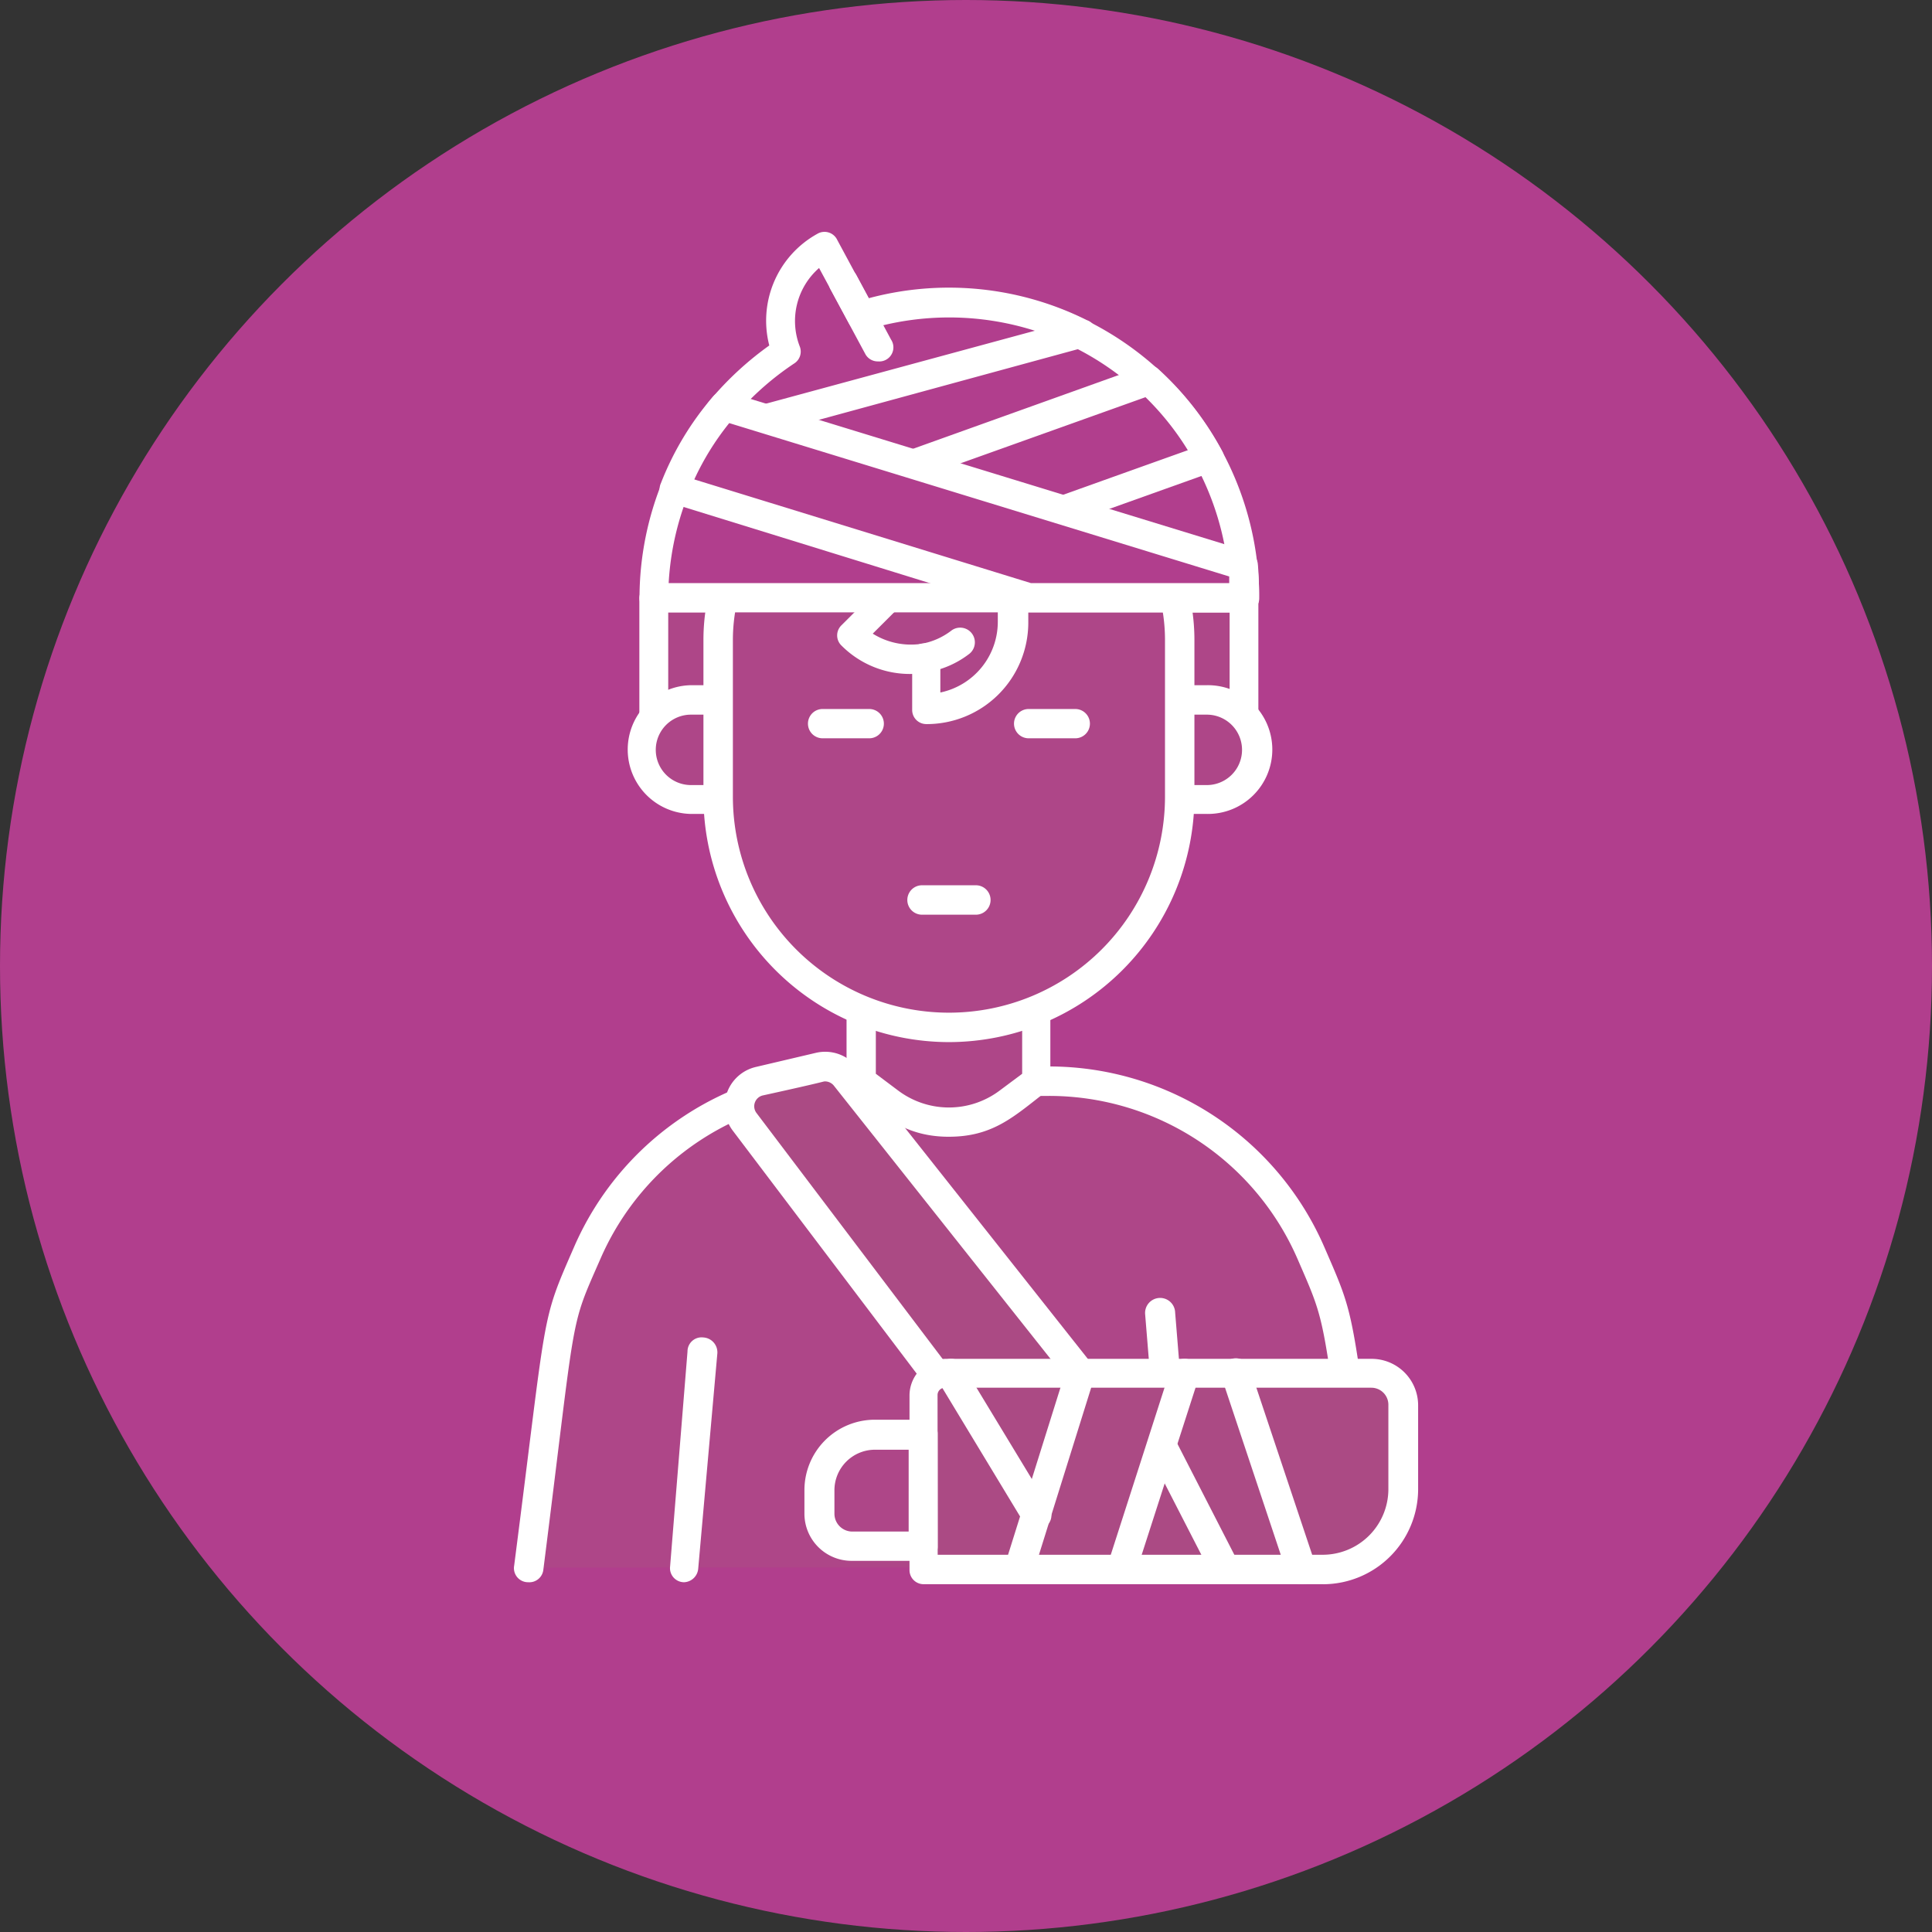 <svg xmlns="http://www.w3.org/2000/svg" width="100" height="100" viewBox="0 0 100 100">
  <rect x="0" y="0" width="100" height="100" fill="#333333" stroke="none"/>
  <g id="Grupo_136151" data-name="Grupo 136151" transform="translate(-180 -5236)">
    <circle id="Elipse_5359" data-name="Elipse 5359" cx="50" cy="50" r="50" transform="translate(180 5236)" fill="#b13e8d"/>
    <g id="Patient_Accident" data-name="Patient Accident" transform="translate(190.687 5248.019)">
      <path id="Trazado_192950" data-name="Trazado 192950" d="M61.064,85.438c-2.406-13.209-2.3-13.217-3.127-15.1l-.5-1.159A14.777,14.777,0,0,0,43.874,60.28H33.529A14.8,14.8,0,0,0,19.97,69.174c-1.72,3.958-1.319,2.916-3.04,16.286Z" transform="translate(-0.275 -16.341)" fill="#ae4688"/>
      <path id="Trazado_192953" data-name="Trazado 192953" d="M16.655,85.936a.729.729,0,0,1-.729-.86c1.742-13.516,1.356-12.488,3.1-16.49a15.535,15.535,0,0,1,14.23-9.346H43.6a15.535,15.535,0,0,1,14.259,9.346c1.691,3.893,1.327,2.916,3.1,15.659a.762.762,0,1,1-1.509.211c-1.771-12.714-1.392-11.6-2.982-15.265A14.026,14.026,0,0,0,43.6,60.764H33.254a14.019,14.019,0,0,0-12.86,8.427c-1.633,3.725-1.225,2.42-2.96,16.118a.729.729,0,0,1-.78.627Z" transform="translate(0 -16.059)" fill="#fff"/>
      <path id="Trazado_192954" data-name="Trazado 192954" d="M28.851,79.56,27.94,90.685" transform="translate(-3.259 -21.566)" fill="#fff"/>
      <path id="Trazado_192955" data-name="Trazado 192955" d="M27.727,91.148A.729.729,0,0,1,27,90.324l.9-11.117a.729.729,0,0,1,.816-.729.773.773,0,0,1,.729.824l-.991,11.146a.765.765,0,0,1-.729.7Z" transform="translate(-3.002 -21.271)" fill="#fff"/>
      <path id="Trazado_192956" data-name="Trazado 192956" d="M62.8,89.9,61.73,76.75" transform="translate(-12.416 -20.804)" fill="#fff"/>
      <path id="Trazado_192957" data-name="Trazado 192957" d="M62.529,90.375a.729.729,0,0,1-.729-.729L60.728,76.524a.778.778,0,1,1,1.553-.087l1.072,13.122a.729.729,0,0,1-.824.816Z" transform="translate(-12.143 -20.52)" fill="#fff"/>
      <path id="Trazado_192958" data-name="Trazado 192958" d="M25.82,25.96H56.4v8.289H25.82Z" transform="translate(-2.685 -7.04)" fill="#ae4688"/>
      <path id="Trazado_192959" data-name="Trazado 192959" d="M56.131,34.747H25.549a.729.729,0,0,1-.729-.729V25.729A.729.729,0,0,1,25.549,25H56.131a.729.729,0,0,1,.729.729v8.26a.729.729,0,0,1-.729.758ZM26.314,33.23H55.372V26.458H26.314Z" transform="translate(-2.414 -6.78)" fill="#fff"/>
      <path id="Trazado_192960" data-name="Trazado 192960" d="M54.227,38.357h-26.7a2.573,2.573,0,0,1,0-5.147h26.7a2.573,2.573,0,1,1,0,5.147Z" transform="translate(-2.449 -9.005)" fill="#ae4688"/>
      <path id="Trazado_192961" data-name="Trazado 192961" d="M53.945,38.833h-26.7a3.332,3.332,0,0,1,0-6.663h26.7a3.332,3.332,0,1,1,0,6.663Zm-26.7-5.139a1.822,1.822,0,0,0,0,3.645h26.7a1.822,1.822,0,1,0,0-3.645Z" transform="translate(-2.167 -8.723)" fill="#fff"/>
      <path id="Trazado_192962" data-name="Trazado 192962" d="M49.631,57.841l-1.458,1.1a5.1,5.1,0,0,1-6.145,0l-1.458-1.1V51.28h9.061Z" transform="translate(-6.682 -13.902)" fill="#ae4688"/>
      <path id="Trazado_192963" data-name="Trazado 192963" d="M44.83,60.45c-2.274,0-3.426-1.093-4.994-2.267a.729.729,0,0,1-.306-.612V51.009a.729.729,0,0,1,.729-.729H49.35a.729.729,0,0,1,.729.729V57.57a.78.78,0,0,1-.306.612c-1.567,1.21-2.668,2.267-4.943,2.267Zm-3.784-3.259,1.166.875a4.374,4.374,0,0,0,5.234,0l1.174-.875V51.782H41.046Z" transform="translate(-6.4 -13.631)" fill="#fff"/>
      <path id="Trazado_192964" data-name="Trazado 192964" d="M42.358,45.351A11.948,11.948,0,0,1,30.41,33.4V25.281a9.849,9.849,0,0,1,9.842-9.841h4.214A9.842,9.842,0,0,1,54.3,25.282V33.4A11.941,11.941,0,0,1,42.358,45.351Z" transform="translate(-3.929 -4.189)" fill="#ae4688"/>
      <path id="Trazado_192966" data-name="Trazado 192966" d="M42.076,45.827A12.721,12.721,0,0,1,29.37,33.121V25a10.607,10.607,0,0,1,10.6-10.6h4.214A10.614,10.614,0,0,1,54.783,25v8.121A12.721,12.721,0,0,1,42.076,45.827ZM39.97,15.938A9.083,9.083,0,0,0,30.894,25v8.121a11.183,11.183,0,0,0,22.366,0V25a9.083,9.083,0,0,0-9.076-9.076Z" transform="translate(-3.647 -3.907)" fill="#fff"/>
      <path id="Trazado_192967" data-name="Trazado 192967" d="M54.591,35.376H52.178a.758.758,0,0,1,0-1.516h2.413a.758.758,0,1,1,0,1.516Z" transform="translate(-9.622 -9.181)" fill="#fff"/>
      <path id="Trazado_192968" data-name="Trazado 192968" d="M39.961,35.376H37.548a.758.758,0,0,1,0-1.516h2.413a.758.758,0,0,1,0,1.516Z" transform="translate(-5.657 -9.181)" fill="#fff"/>
      <path id="Trazado_192969" data-name="Trazado 192969" d="M43.8,23.17,39.84,27.121a4.308,4.308,0,0,0,3.9,1.188v2.675a4.491,4.491,0,0,0,4.491-4.491V23.17Z" transform="translate(-6.484 -6.284)" fill="#ae4688"/>
      <path id="Trazado_192970" data-name="Trazado 192970" d="M43.477,31.469a.729.729,0,0,1-.729-.729V28.874A4.994,4.994,0,0,1,39.1,27.416a.729.729,0,0,1,0-1.072l3.958-3.958a.729.729,0,0,1,.539-.226h4.432a.729.729,0,0,1,.729.765V26.25a5.256,5.256,0,0,1-5.285,5.22Zm0-4.2a.729.729,0,0,1,.729.729v1.837a3.74,3.74,0,0,0,2.974-3.645V23.654H43.849l-3.142,3.135a3.732,3.732,0,0,0,2.77.481Z" transform="translate(-6.221 -6.01)" fill="#fff"/>
      <path id="Trazado_192971" data-name="Trazado 192971" d="M44.884,30.39a.754.754,0,1,1-.139-1.5,3.565,3.565,0,0,0,1.458-.678.761.761,0,0,1,.933,1.2A4.862,4.862,0,0,1,44.884,30.39Z" transform="translate(-7.628 -7.607)" fill="#fff"/>
      <path id="Trazado_192972" data-name="Trazado 192972" d="M56.4,20.613H25.83a15.309,15.309,0,0,1,30.574,0Z" transform="translate(-2.687 -1.664)" fill="#b13e8d"/>
      <path id="Trazado_192976" data-name="Trazado 192976" d="M56.133,20.767H25.559a.729.729,0,0,1-.729-.729,16.038,16.038,0,0,1,32.076,0,.729.729,0,0,1-.773.729ZM26.339,19.251H55.353a14.529,14.529,0,0,0-29.014,0Z" transform="translate(-2.416 -1.089)" fill="#fff"/>
      <path id="Trazado_192977" data-name="Trazado 192977" d="M47.392,47.9H44.607a.762.762,0,0,1,0-1.524h2.785a.762.762,0,0,1,0,1.524Z" transform="translate(-7.569 -12.574)" fill="#fff"/>
      <path id="Trazado_192978" data-name="Trazado 192978" d="M59.692,14.509l-13.4,4.819L44.66,14.765,56.572,10.5a15.55,15.55,0,0,1,3.12,4.01Z" transform="translate(-7.79 -2.851)" fill="#b13e8d"/>
      <path id="Trazado_192980" data-name="Trazado 192980" d="M46,19.8a.773.773,0,0,1-.729-.5l-1.633-4.549a.729.729,0,0,1,.459-.984L56,9.5a.729.729,0,0,1,.765.153,15.819,15.819,0,0,1,3.3,4.235.729.729,0,0,1-.416,1.064C45.344,20.058,46.2,19.8,46,19.8Zm-.656-4.848,1.123,3.127c26.324-9.419-1.611.59,11.824-4.228A14.288,14.288,0,0,0,56.1,11.106Z" transform="translate(-7.497 -2.567)" fill="#fff"/>
      <path id="Trazado_192981" data-name="Trazado 192981" d="M37.856,4.594,35.976,1a4.374,4.374,0,0,0-1.99,5.416A15.491,15.491,0,0,0,30.53,9.566l.262.94,18.4-4.994a15.222,15.222,0,0,0-11.336-.919Z" transform="translate(-3.961 -0.276)" fill="#b13e8d"/>
      <path id="Trazado_192982" data-name="Trazado 192982" d="M30.464,11.017a.729.729,0,0,1-.729-.561c-.357-1.319-.445-1.225.153-1.939A16.6,16.6,0,0,1,32.8,5.863,5.139,5.139,0,0,1,35.29.082.729.729,0,0,1,36.318.4l1.626,3.018A15.994,15.994,0,0,1,49.236,4.551.729.729,0,0,1,49.1,5.965C29.371,11.345,30.617,11.017,30.464,11.017Zm4.913-9.164A3.645,3.645,0,0,0,34.372,5.9a.729.729,0,0,1-.292.9,14.923,14.923,0,0,0-2.829,2.449L46.546,5.1A14.638,14.638,0,0,0,37.8,5.062a.729.729,0,0,1-.889-.372Z" transform="translate(-3.669 0)" fill="#fff"/>
      <path id="Trazado_192983" data-name="Trazado 192983" d="M50.843,76.723,37.407,59.811a1.312,1.312,0,0,0-1.341-.474l-3.1.729a1.327,1.327,0,0,0-.729,2.092L45.28,79.406Z" transform="translate(-4.35 -16.076)" fill="#ab4a84"/>
      <path id="Trazado_192985" data-name="Trazado 192985" d="M44.987,79.874a.729.729,0,0,1-.605-.306L31.3,62.283a2.092,2.092,0,0,1,1.2-3.3l3.1-.729a2.092,2.092,0,0,1,2.114.729L51.147,75.952a.765.765,0,0,1-.27,1.159C44.819,80.042,45.235,79.874,44.987,79.874ZM36.071,59.732c-.1,0,.095,0-3.229.729a.576.576,0,0,0-.321.9L45.213,78.132l4.148-2L36.523,59.943A.59.59,0,0,0,36.071,59.732Z" transform="translate(-4.057 -15.778)" fill="#fff"/>
      <path id="Trazado_192986" data-name="Trazado 192986" d="M56.805,22.306H45.652L27.31,16.635a14.7,14.7,0,0,1,2.573-4.265l26.827,8.223a15.93,15.93,0,0,1,.095,1.713Z" transform="translate(-3.088 -3.357)" fill="#b13e8d"/>
      <path id="Trazado_192988" data-name="Trazado 192988" d="M56.518,22.748H45.139L26.8,17.076a.729.729,0,0,1-.481-1.006,15.44,15.44,0,0,1,2.7-4.491.729.729,0,0,1,.795-.233l26.871,8.238a.773.773,0,0,1,.532.642,16.185,16.185,0,0,1,.058,1.793.729.729,0,0,1-.758.729ZM45.474,21.232H55.738v-.343L29.859,12.95a13.931,13.931,0,0,0-1.808,2.916Z" transform="translate(-2.801 -3.07)" fill="#fff"/>
      <path id="Trazado_192989" data-name="Trazado 192989" d="M40.82,7.373a.729.729,0,0,1-.671-.4L38.356,3.641A.763.763,0,1,1,39.7,2.912L41.49,6.243a.729.729,0,0,1-.671,1.13Z" transform="translate(-6.057 -0.686)" fill="#fff"/>
      <path id="Trazado_192990" data-name="Trazado 192990" d="M46.108,81H68.2a1.64,1.64,0,0,1,1.64,1.64v4.374a4.155,4.155,0,0,1-4.155,4.155H45v-9A1.137,1.137,0,0,1,46.108,81Z" transform="translate(-7.882 -21.956)" fill="#ab4a84"/>
      <path id="Trazado_192996" data-name="Trazado 192996" d="M65.411,91.664H44.729A.729.729,0,0,1,44,90.935V81.9A1.9,1.9,0,0,1,45.837,80H67.926a2.406,2.406,0,0,1,2.4,2.4v4.374a4.928,4.928,0,0,1-4.913,4.892ZM45.458,90.14H65.411a3.4,3.4,0,0,0,3.375-3.4V82.369a.882.882,0,0,0-.882-.875H45.837a.379.379,0,0,0-.386.379Z" transform="translate(-7.611 -21.685)" fill="#fff"/>
      <path id="Trazado_192997" data-name="Trazado 192997" d="M40.433,85.41h2.559v5.752H39.267a1.677,1.677,0,0,1-1.677-1.677V88.26a2.85,2.85,0,0,1,2.843-2.85Z" transform="translate(-5.874 -23.151)" fill="#ae4688"/>
      <g id="Grupo_135237" data-name="Grupo 135237" transform="translate(30.95 58.308)">
        <path id="Trazado_192998" data-name="Trazado 192998" d="M42.707,91.625H38.982A2.442,2.442,0,0,1,36.54,89.19V87.965a3.645,3.645,0,0,1,3.645-3.645h2.522a.729.729,0,0,1,.729.729v5.817a.729.729,0,0,1-.729.758Zm-2.522-5.752a2.1,2.1,0,0,0-2.092,2.092V89.19a.926.926,0,0,0,.926.919h2.916V85.873Z" transform="translate(-36.54 -81.163)" fill="#fff"/>
        <path id="Trazado_192999" data-name="Trazado 192999" d="M51.532,91.538a.729.729,0,0,1-.729-.984L53.945,80.53a.729.729,0,0,1,.948-.5.765.765,0,0,1,.5.955L52.261,91.006A.729.729,0,0,1,51.532,91.538Z" transform="translate(-40.393 -79.991)" fill="#fff"/>
        <path id="Trazado_193000" data-name="Trazado 193000" d="M58.821,91.539a.729.729,0,0,1-.729-.991l3.222-10.016a.764.764,0,0,1,1.458.459L59.542,91.014a.729.729,0,0,1-.722.525Z" transform="translate(-42.367 -79.992)" fill="#fff"/>
        <path id="Trazado_193001" data-name="Trazado 193001" d="M64.767,92.736a.729.729,0,0,1-.678-.408l-3.04-5.919a.761.761,0,0,1,1.356-.693l3.04,5.927a.729.729,0,0,1-.678,1.093Z" transform="translate(-43.159 -81.429)" fill="#fff"/>
        <path id="Trazado_193002" data-name="Trazado 193002" d="M70.277,91.661a.773.773,0,0,1-.729-.518L66.165,81a.769.769,0,1,1,1.458-.488l3.39,10.148a.729.729,0,0,1-.736,1Z" transform="translate(-44.558 -79.99)" fill="#fff"/>
        <path id="Trazado_193003" data-name="Trazado 193003" d="M51.075,88.82a.773.773,0,0,1-.656-.365l-4.41-7.29a.765.765,0,0,1,.255-1.05.729.729,0,0,1,1.042.262l4.418,7.29a.729.729,0,0,1-.649,1.152Z" transform="translate(-39.076 -79.991)" fill="#fff"/>
      </g>
    </g>
  </g>
</svg>

